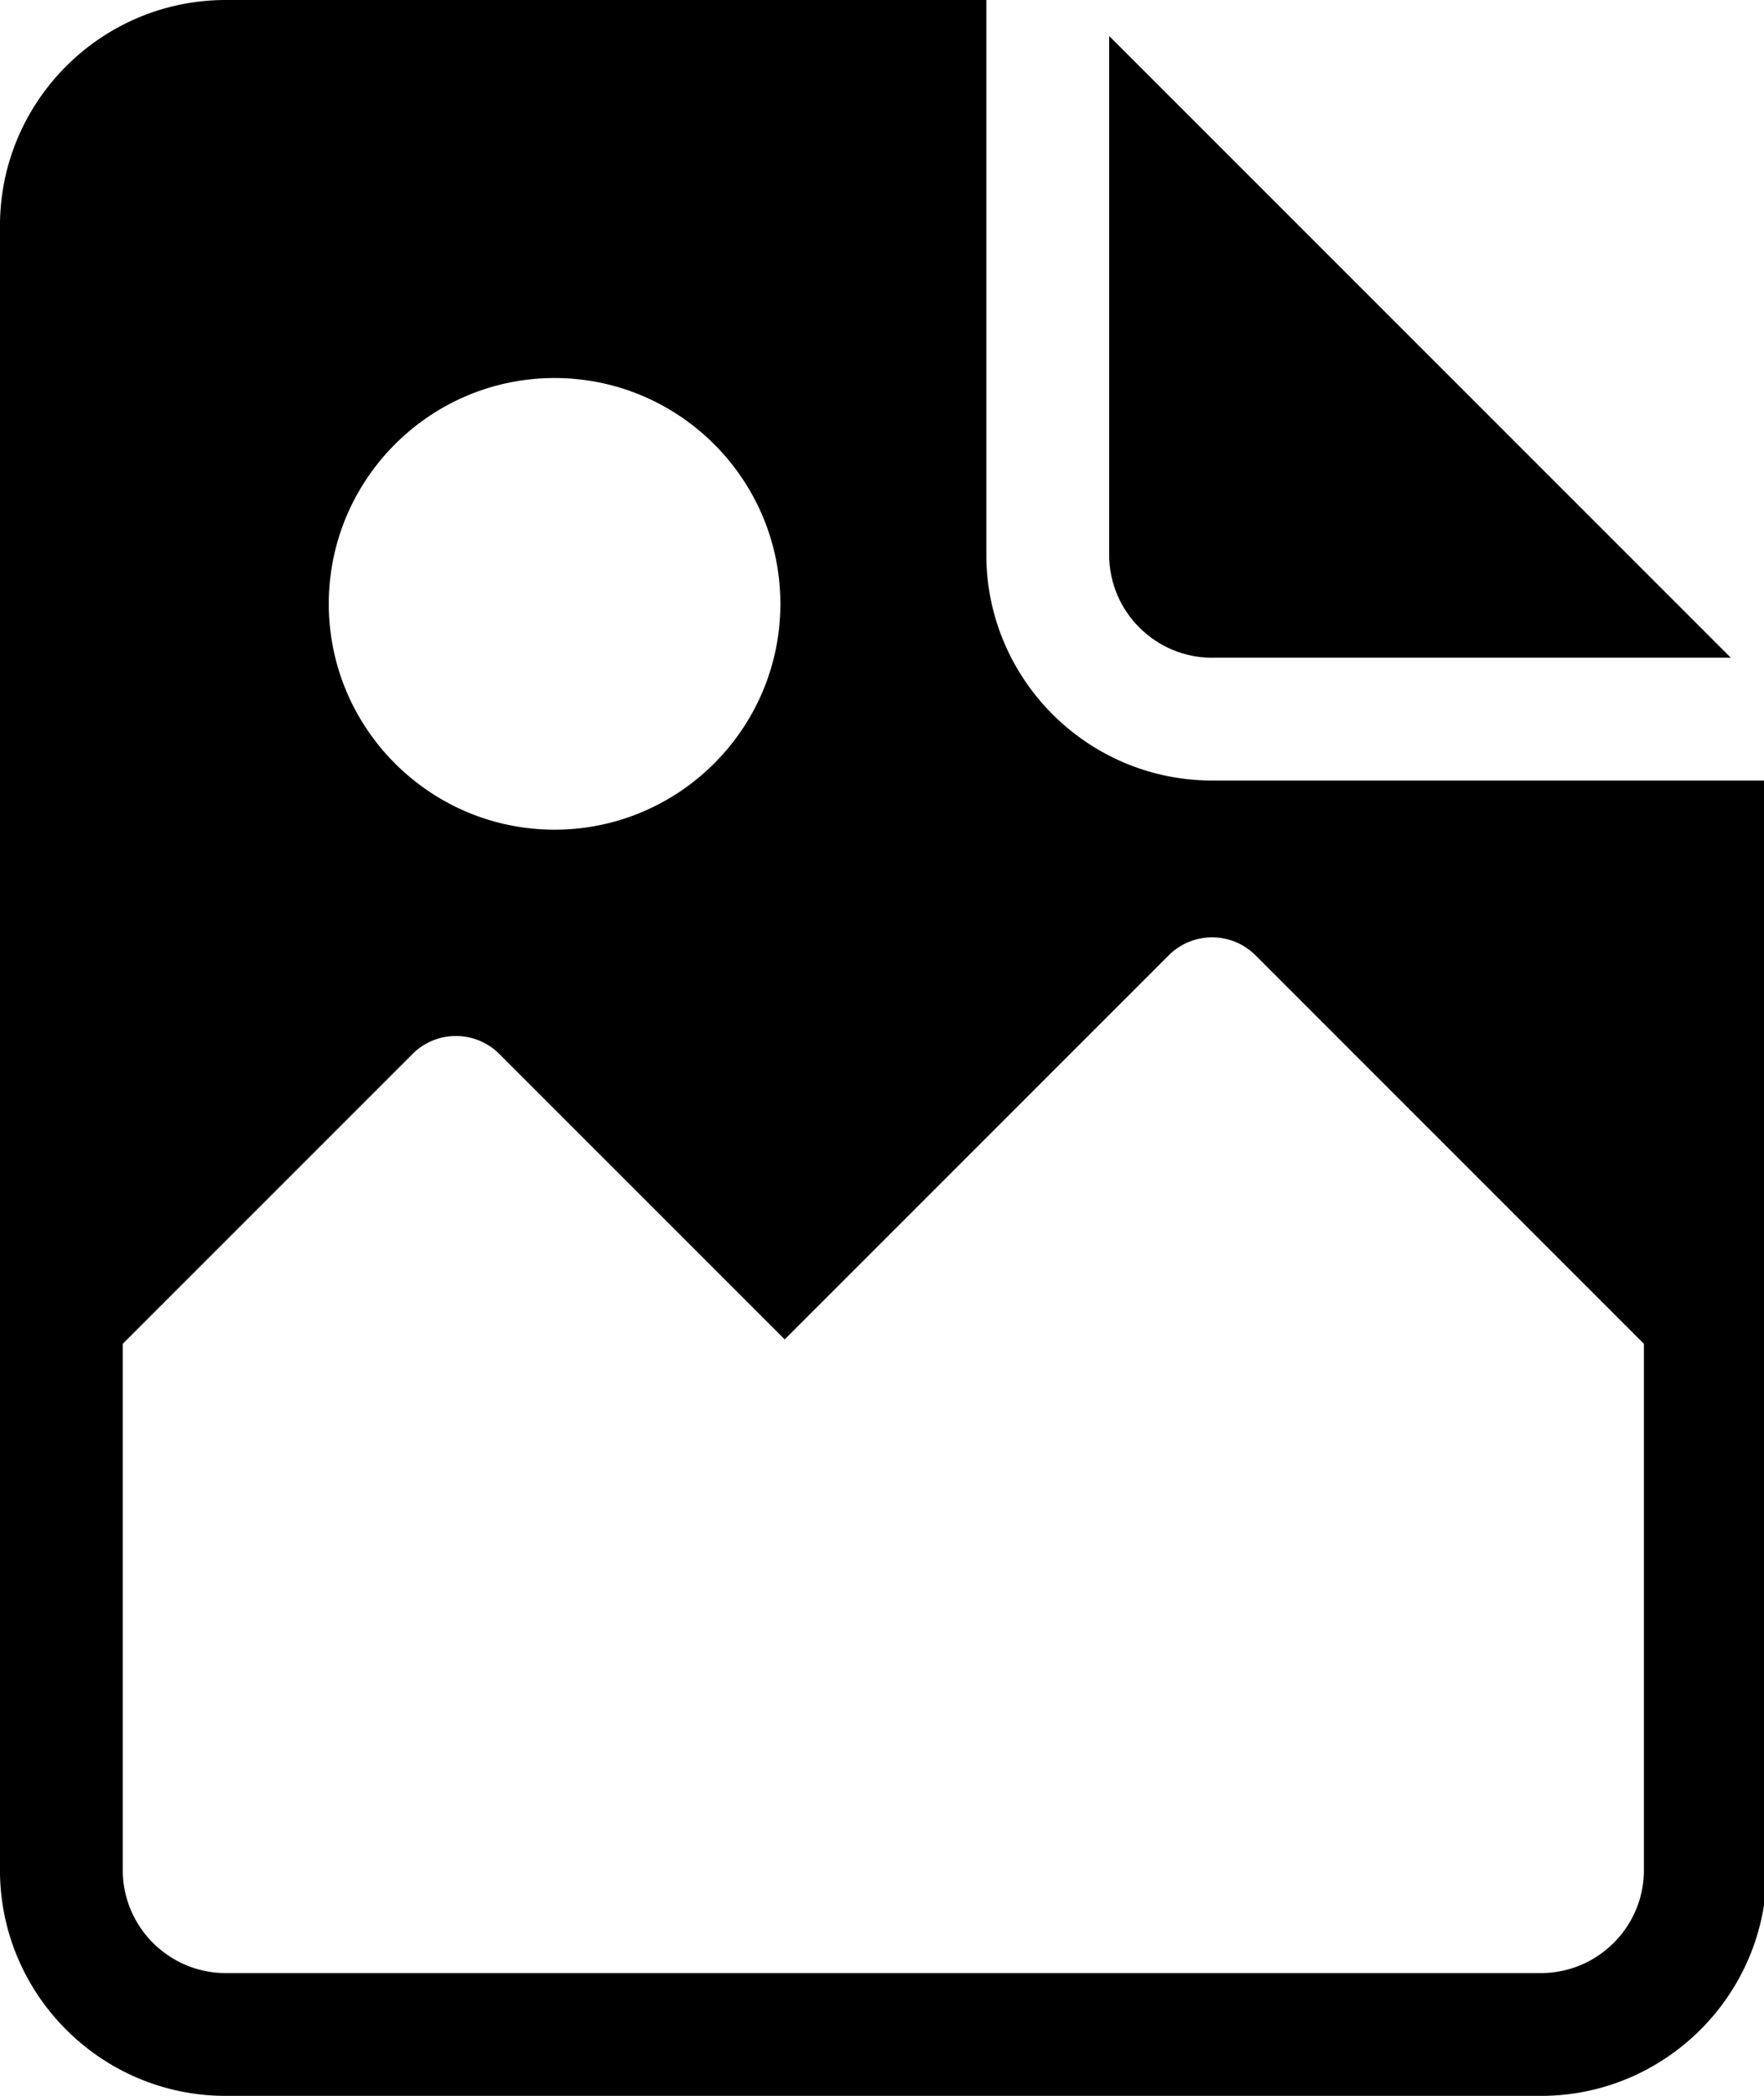 <?xml version="1.0" encoding="UTF-8"?>
<svg viewBox="0 0 431 512" xmlns="http://www.w3.org/2000/svg">
<g>
<title>background</title>
<rect x="-1" y="-1" width="433" height="514" fill="none"/>
</g>
<g>
<title>Layer 1</title>
<path d="m296.16 160.67h126.72l-151.88-151.88v126.72c0 13.879 11.293 25.168 25.168 25.168z"/>
<path d="m296.16 190.67c-30.418 0-55.168-24.75-55.168-55.168v-135.5h-185.83c-30.422 0-55.168 24.746-55.168 55.168v401.66c0 30.422 24.746 55.168 55.168 55.168h321.33c30.418 0 55.168-24.746 55.168-55.168v-266.16h-135.5zm-160.66-98.32c30.418 0 55.168 24.746 55.168 55.168 0 30.418-24.75 55.164-55.168 55.164s-55.164-24.746-55.164-55.164c0-30.422 24.746-55.168 55.164-55.168zm266.16 364.48c0 13.879-11.289 25.168-25.168 25.168h-321.33c-13.879 0-25.168-11.29-25.168-25.168v-128.56l70.797-70.796a14.996 14.996 0 0 1 21.21 0l69.727 69.726 93.825-93.824a15.003 15.003 0 0 1 21.214 0l94.891 94.894v128.56z"/>
</g>
</svg>
